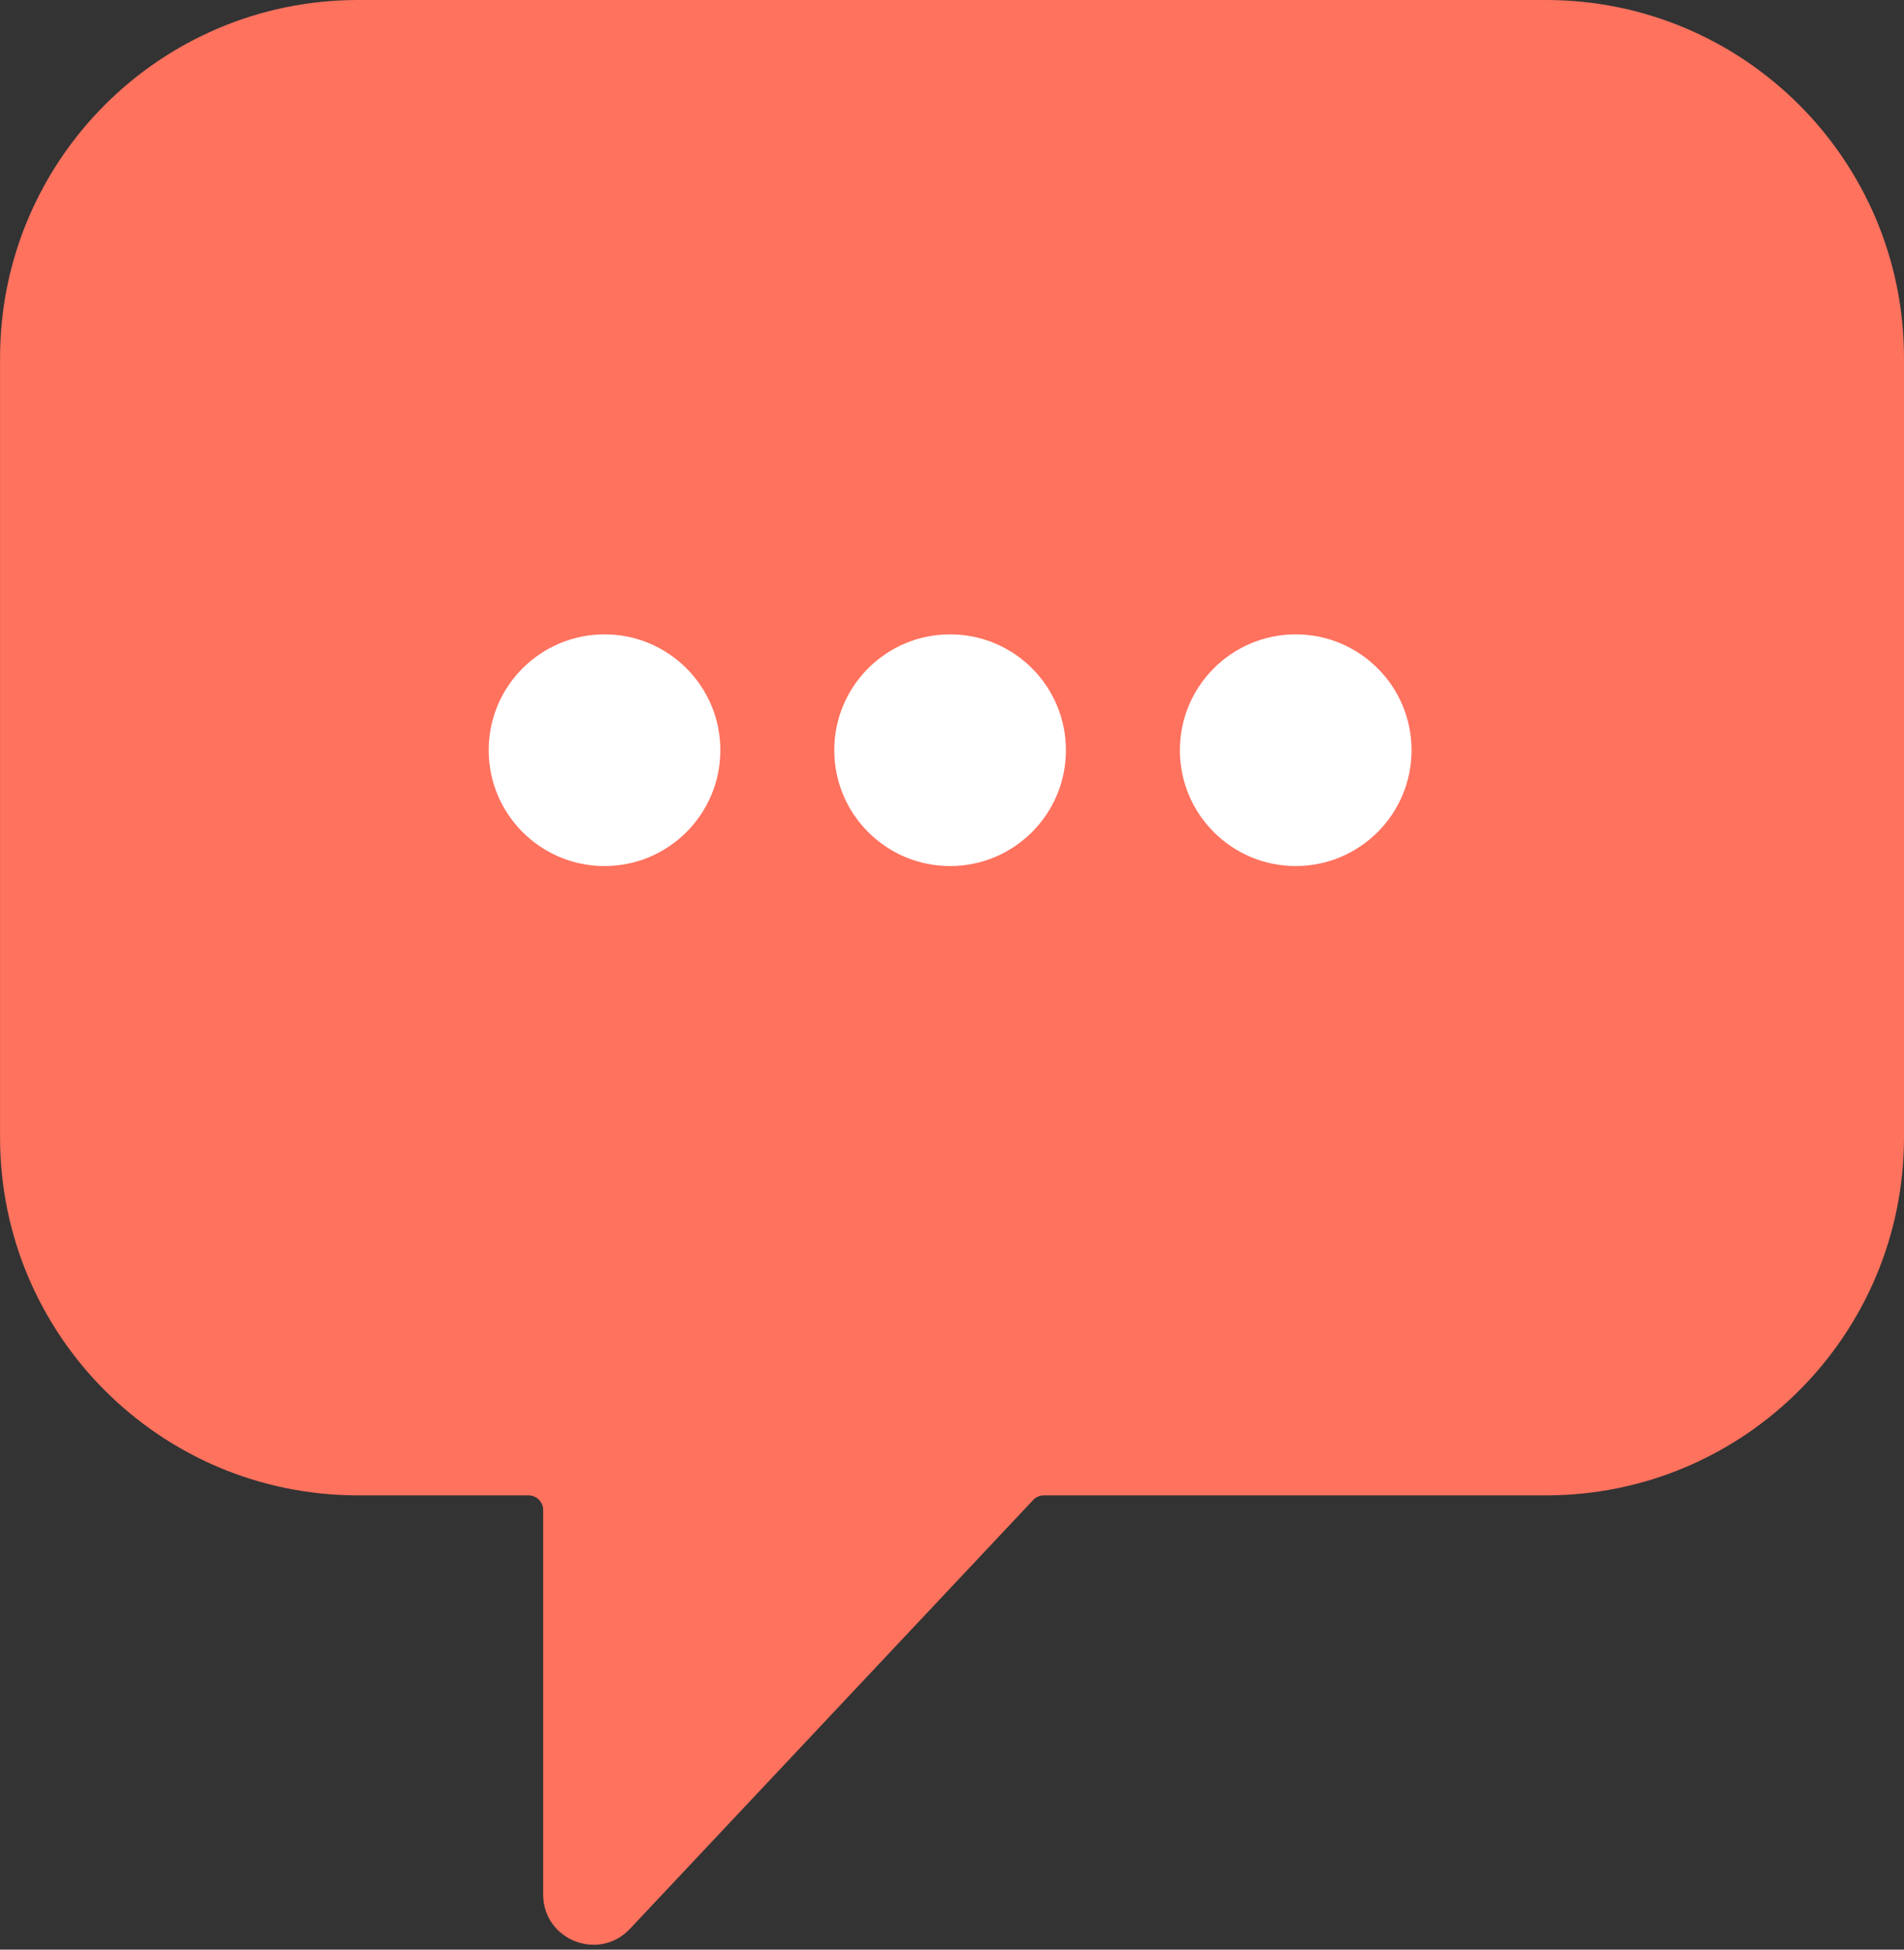 <?xml version="1.0" encoding="UTF-8"?>
<svg width="42" height="43" version="1.1" viewBox="0 0 42 43" xmlns="http://www.w3.org/2000/svg">
 <rect x="0" y="0" width="42" height="43" fill="#333333" stroke="none"/>
 <path d="m34.104 0h-26.207c-4.361 0-7.896 3.535-7.896 7.896v17.189c0 4.361 3.535 7.896 7.896 7.896h3.761c0.179 0 0.324 0.145 0.324 0.324v8.479c0 1.002 1.226 1.488 1.913 0.758l8.896-9.459c0.061-0.065 0.147-0.102 0.236-0.102h11.077c4.361 0 7.896-3.535 7.896-7.896v-17.189c0-4.361-3.535-7.896-7.896-7.896z" fill="#FF725E"/>
 <g fill="#fff">
  <path d="m15.89 16.546c0 1.411-1.144 2.555-2.555 2.555s-2.555-1.144-2.555-2.555c0-1.411 1.144-2.555 2.555-2.555s2.555 1.144 2.555 2.555z"/>
  <path d="m23.513 16.546c0 1.411-1.144 2.555-2.555 2.555-1.411 0-2.555-1.144-2.555-2.555 0-1.411 1.144-2.555 2.555-2.555 1.411 0 2.555 1.144 2.555 2.555z"/>
  <path d="m31.137 16.546c0 1.411-1.144 2.555-2.555 2.555s-2.555-1.144-2.555-2.555c0-1.411 1.144-2.555 2.555-2.555s2.555 1.144 2.555 2.555z"/>
 </g>
</svg>
